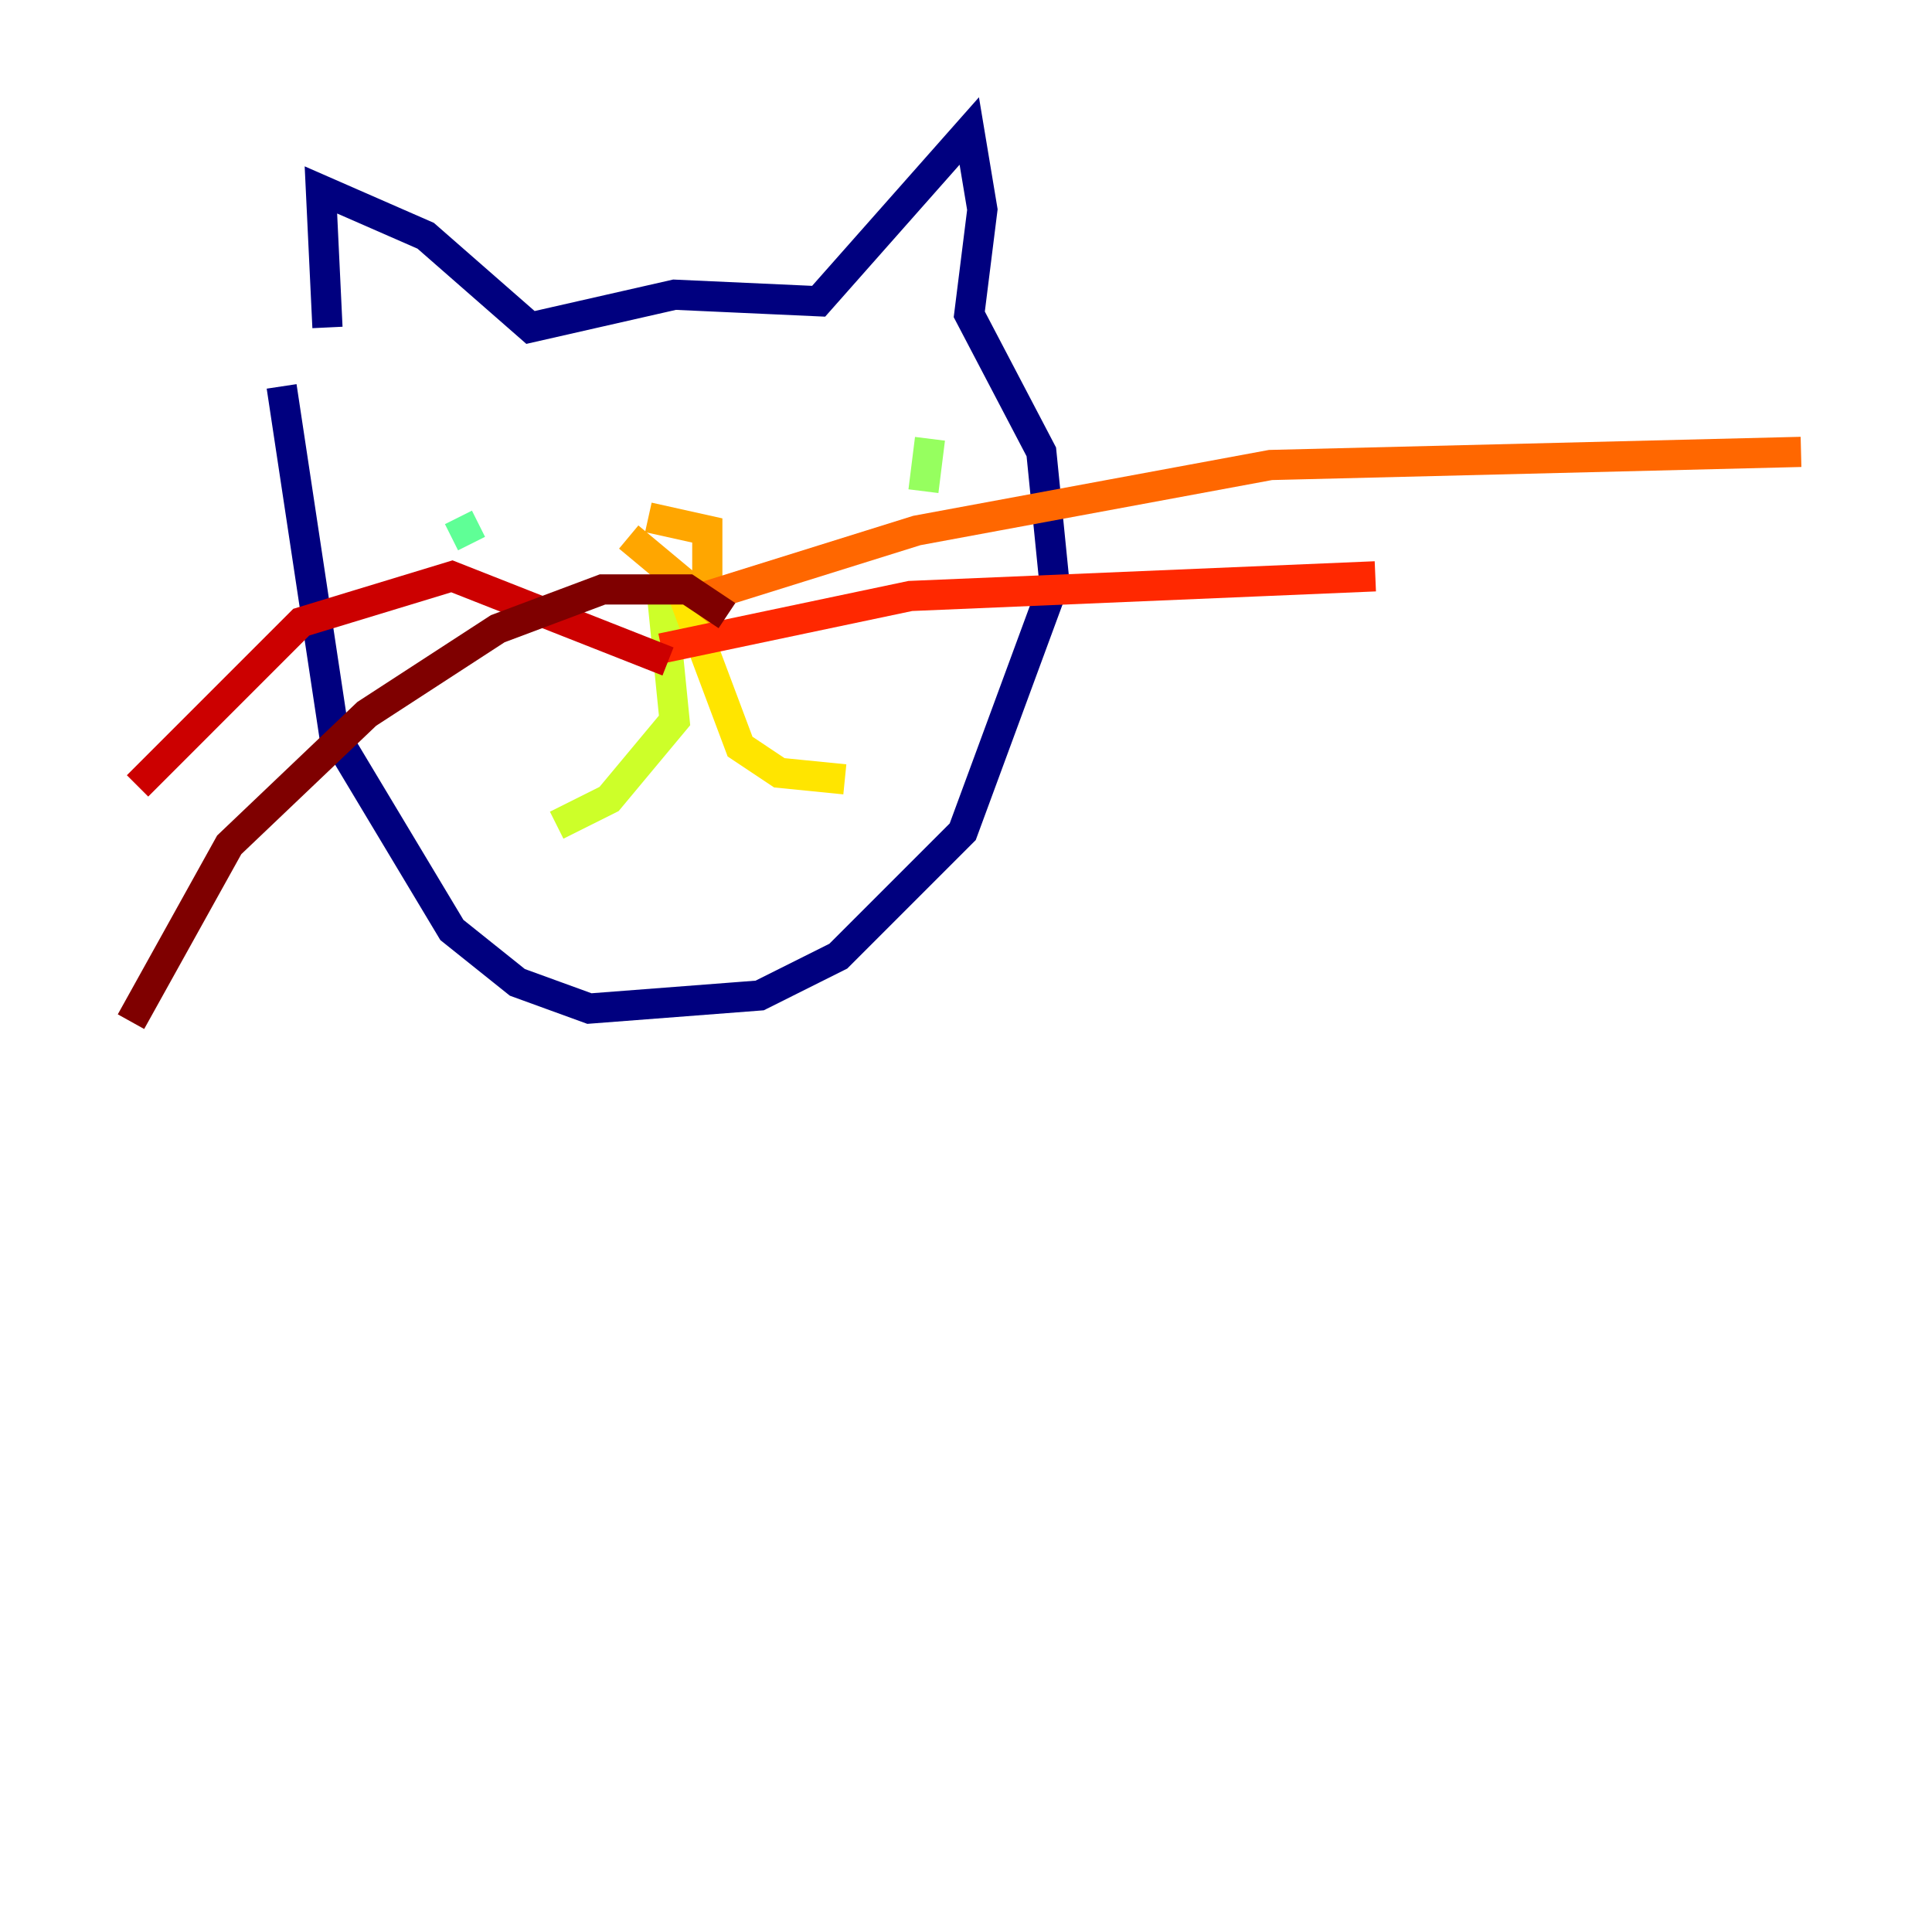 <?xml version="1.0" encoding="utf-8" ?>
<svg baseProfile="tiny" height="128" version="1.2" viewBox="0,0,128,128" width="128" xmlns="http://www.w3.org/2000/svg" xmlns:ev="http://www.w3.org/2001/xml-events" xmlns:xlink="http://www.w3.org/1999/xlink"><defs /><polyline fill="none" points="21.695,21.695 21.261,12.583 28.203,15.62 35.146,21.695 44.691,19.525 54.237,19.959 64.217,8.678 65.085,13.885 64.217,20.827 68.99,29.939 69.858,38.617 63.783,55.105 55.539,63.349 50.332,65.953 39.051,66.82 34.278,65.085 29.939,61.614 22.129,48.597 18.658,25.6" stroke="#00007f" stroke-width="2" /><polyline fill="none" points="37.749,32.542 37.749,32.542" stroke="#0000cc" stroke-width="2" /><polyline fill="none" points="32.108,34.278 32.108,34.278" stroke="#0008ff" stroke-width="2" /><polyline fill="none" points="31.675,37.315 31.675,37.315" stroke="#004cff" stroke-width="2" /><polyline fill="none" points="33.41,34.278 33.41,34.278" stroke="#0090ff" stroke-width="2" /><polyline fill="none" points="36.881,32.108 36.881,32.108" stroke="#00d4ff" stroke-width="2" /><polyline fill="none" points="35.146,32.108 35.146,32.108" stroke="#29ffcd" stroke-width="2" /><polyline fill="none" points="30.373,34.278 31.241,36.014" stroke="#5fff96" stroke-width="2" /><polyline fill="none" points="61.614,29.071 61.18,32.542" stroke="#96ff5f" stroke-width="2" /><polyline fill="none" points="43.824,39.051 44.691,47.729 40.352,52.936 36.881,54.671" stroke="#cdff29" stroke-width="2" /><polyline fill="none" points="45.125,39.051 49.031,49.464 51.634,51.2 55.973,51.634" stroke="#ffe500" stroke-width="2" /><polyline fill="none" points="42.956,34.278 46.861,35.146 46.861,39.919 41.654,35.58" stroke="#ffa600" stroke-width="2" /><polyline fill="none" points="46.861,39.485 60.746,35.146 84.176,30.807 119.322,29.939" stroke="#ff6700" stroke-width="2" /><polyline fill="none" points="43.824,42.956 60.312,39.485 91.119,38.183" stroke="#ff2800" stroke-width="2" /><polyline fill="none" points="44.258,43.824 29.939,38.183 19.959,41.22 9.112,52.068" stroke="#cc0000" stroke-width="2" /><polyline fill="none" points="48.163,40.786 45.559,39.051 39.919,39.051 32.976,41.654 24.298,47.295 15.186,55.973 8.678,67.688" stroke="#7f0000" stroke-width="2" /></svg>